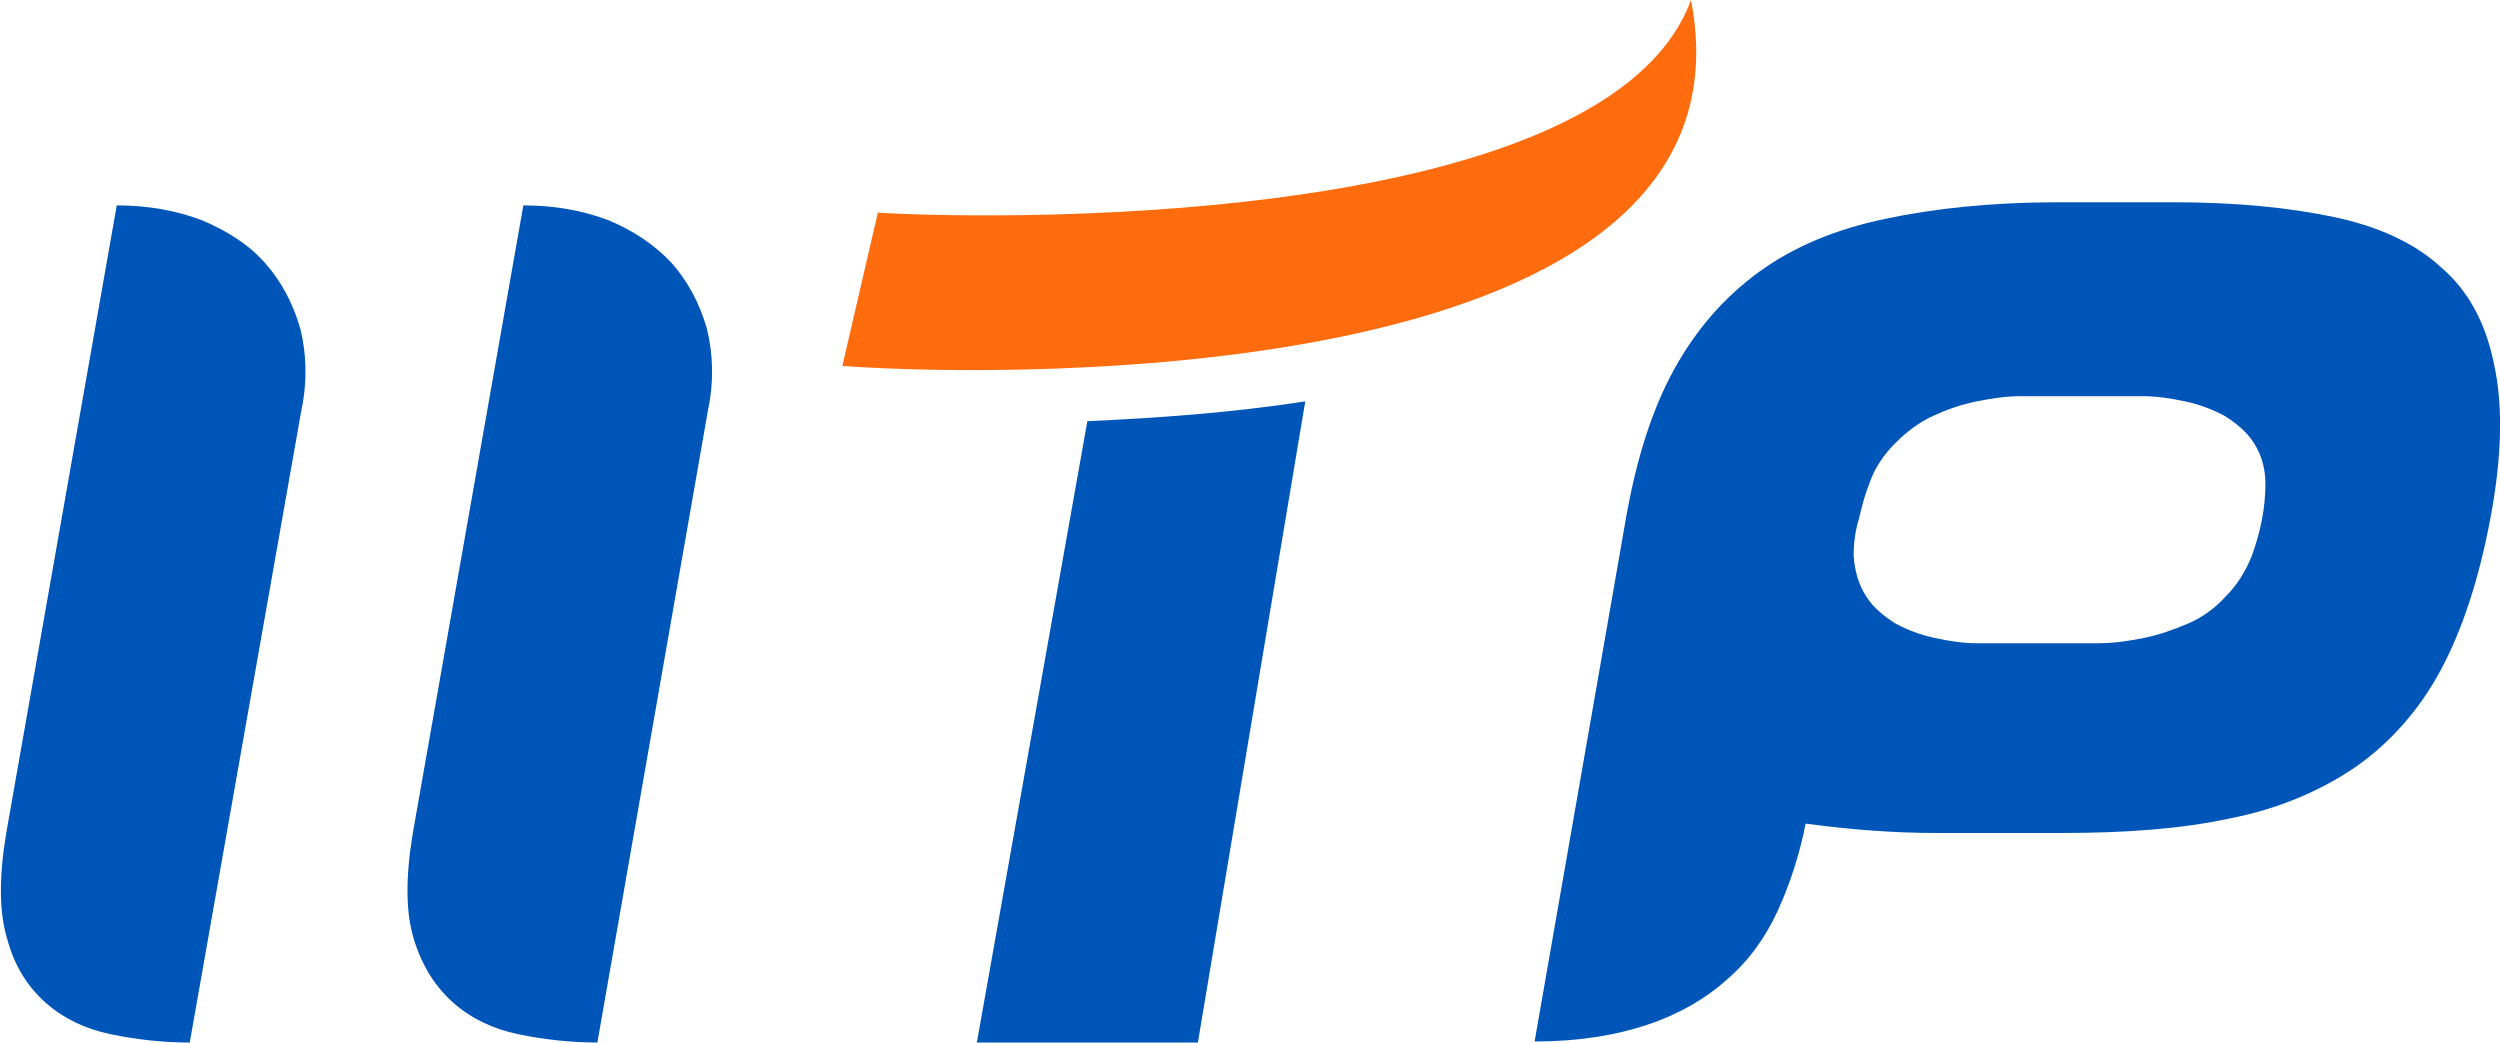 <?xml version="1.0" encoding="utf-8"?>
<!-- Generator: Adobe Illustrator 22.1.0, SVG Export Plug-In . SVG Version: 6.00 Build 0)  -->
<svg version="1.1" id="레이어_1" xmlns="http://www.w3.org/2000/svg" xmlns:xlink="http://www.w3.org/1999/xlink" x="0px"
	 y="0px" viewBox="0 0 239.8 100" style="enable-background:new 0 0 239.8 100;" xml:space="preserve">
<style type="text/css">
	.st0{fill:#0055B8;}
	.st1{fill:#FF6C0E;}
</style>
<g>
	<path class="st0" d="M18.2,100c-2.6,0-5.2-0.3-7.6-0.8c-2.4-0.5-4.5-1.5-6.2-3c-1.7-1.5-3-3.5-3.7-6.1c-0.8-2.6-0.8-6-0.1-10.2
		l10.6-60.2c3,0,5.7,0.5,8.1,1.4c2.4,1,4.5,2.3,6.1,4.1c1.6,1.8,2.7,3.9,3.4,6.3c0.6,2.4,0.7,5.1,0.1,7.9L18.2,100z"/>
	<path class="st0" d="M57.3,100c-2.6,0-5.2-0.3-7.6-0.8c-2.4-0.5-4.5-1.5-6.2-3c-1.7-1.5-3-3.5-3.8-6.1c-0.8-2.6-0.8-6-0.1-10.2
		l10.6-60.2c3,0,5.7,0.5,8.1,1.4c2.4,1,4.4,2.3,6.1,4.1c1.6,1.8,2.7,3.9,3.4,6.3c0.6,2.4,0.7,5.1,0.1,7.9L57.3,100z"/>
	<path class="st0" d="M238.9,49.6c-1.1,5.9-2.7,10.8-4.8,14.7c-2.1,3.9-4.9,7-8.2,9.3c-3.4,2.3-7.4,4-12,4.9c-4.6,1-10,1.4-16.1,1.4
		c-4.1,0-8.2,0-12.1,0c-3.9,0-8.1-0.3-12.5-0.9c-0.6,3-1.5,5.8-2.7,8.4c-1.2,2.6-2.8,4.8-4.9,6.6c-2,1.8-4.6,3.3-7.6,4.3
		c-3,1-6.6,1.6-10.8,1.6l8.8-50.4c1-5.6,2.5-10.3,4.6-14.1c2.1-3.8,4.8-6.9,8.1-9.3c3.3-2.4,7.3-4.1,12.1-5.1
		c4.7-1,10.2-1.6,16.6-1.6h11.1c5.9,0,11,0.5,15.3,1.4c4.3,0.9,7.8,2.5,10.3,4.8c2.6,2.2,4.3,5.3,5.1,9.2
		C240.1,38.8,240,43.7,238.9,49.6z M177.8,53.3c0.1,1.5,0.5,2.8,1.2,3.9c0.7,1.1,1.7,1.9,2.8,2.6c1.1,0.6,2.4,1.1,3.8,1.4
		c1.4,0.3,2.7,0.5,4,0.5h11.7c1.4,0,2.8-0.2,4.3-0.5c1.5-0.3,2.9-0.8,4.3-1.4c1.4-0.6,2.6-1.5,3.6-2.6c1.1-1.1,1.9-2.4,2.5-3.9
		c0.8-2.2,1.3-4.5,1.3-6.9c0-1.5-0.4-2.8-1.1-3.9c-0.7-1.1-1.7-1.9-2.8-2.6c-1.1-0.6-2.4-1.1-3.8-1.4c-1.4-0.3-2.8-0.5-4.1-0.5
		h-11.7c-1.3,0-2.7,0.2-4.2,0.5c-1.5,0.3-2.9,0.8-4.2,1.4c-1.3,0.6-2.5,1.5-3.6,2.6c-1.1,1.1-2,2.4-2.5,3.9c-0.4,1-0.7,2.1-1,3.4
		C177.9,51.1,177.8,52.3,177.8,53.3z"/>
	<path class="st1" d="M162.2,0C162.2,0,162.2,0,162.2,0c-7.9,21.5-64.2,21.2-78,20.4l-3.4,14.7C97,36.3,169.4,37.2,162.2,0L162.2,0z
		"/>
	<path class="st0" d="M125.2,38.5L114.9,100H93.7l10.6-59.6C110.9,40.1,118.1,39.6,125.2,38.5L125.2,38.5z"/>
</g>
</svg>
